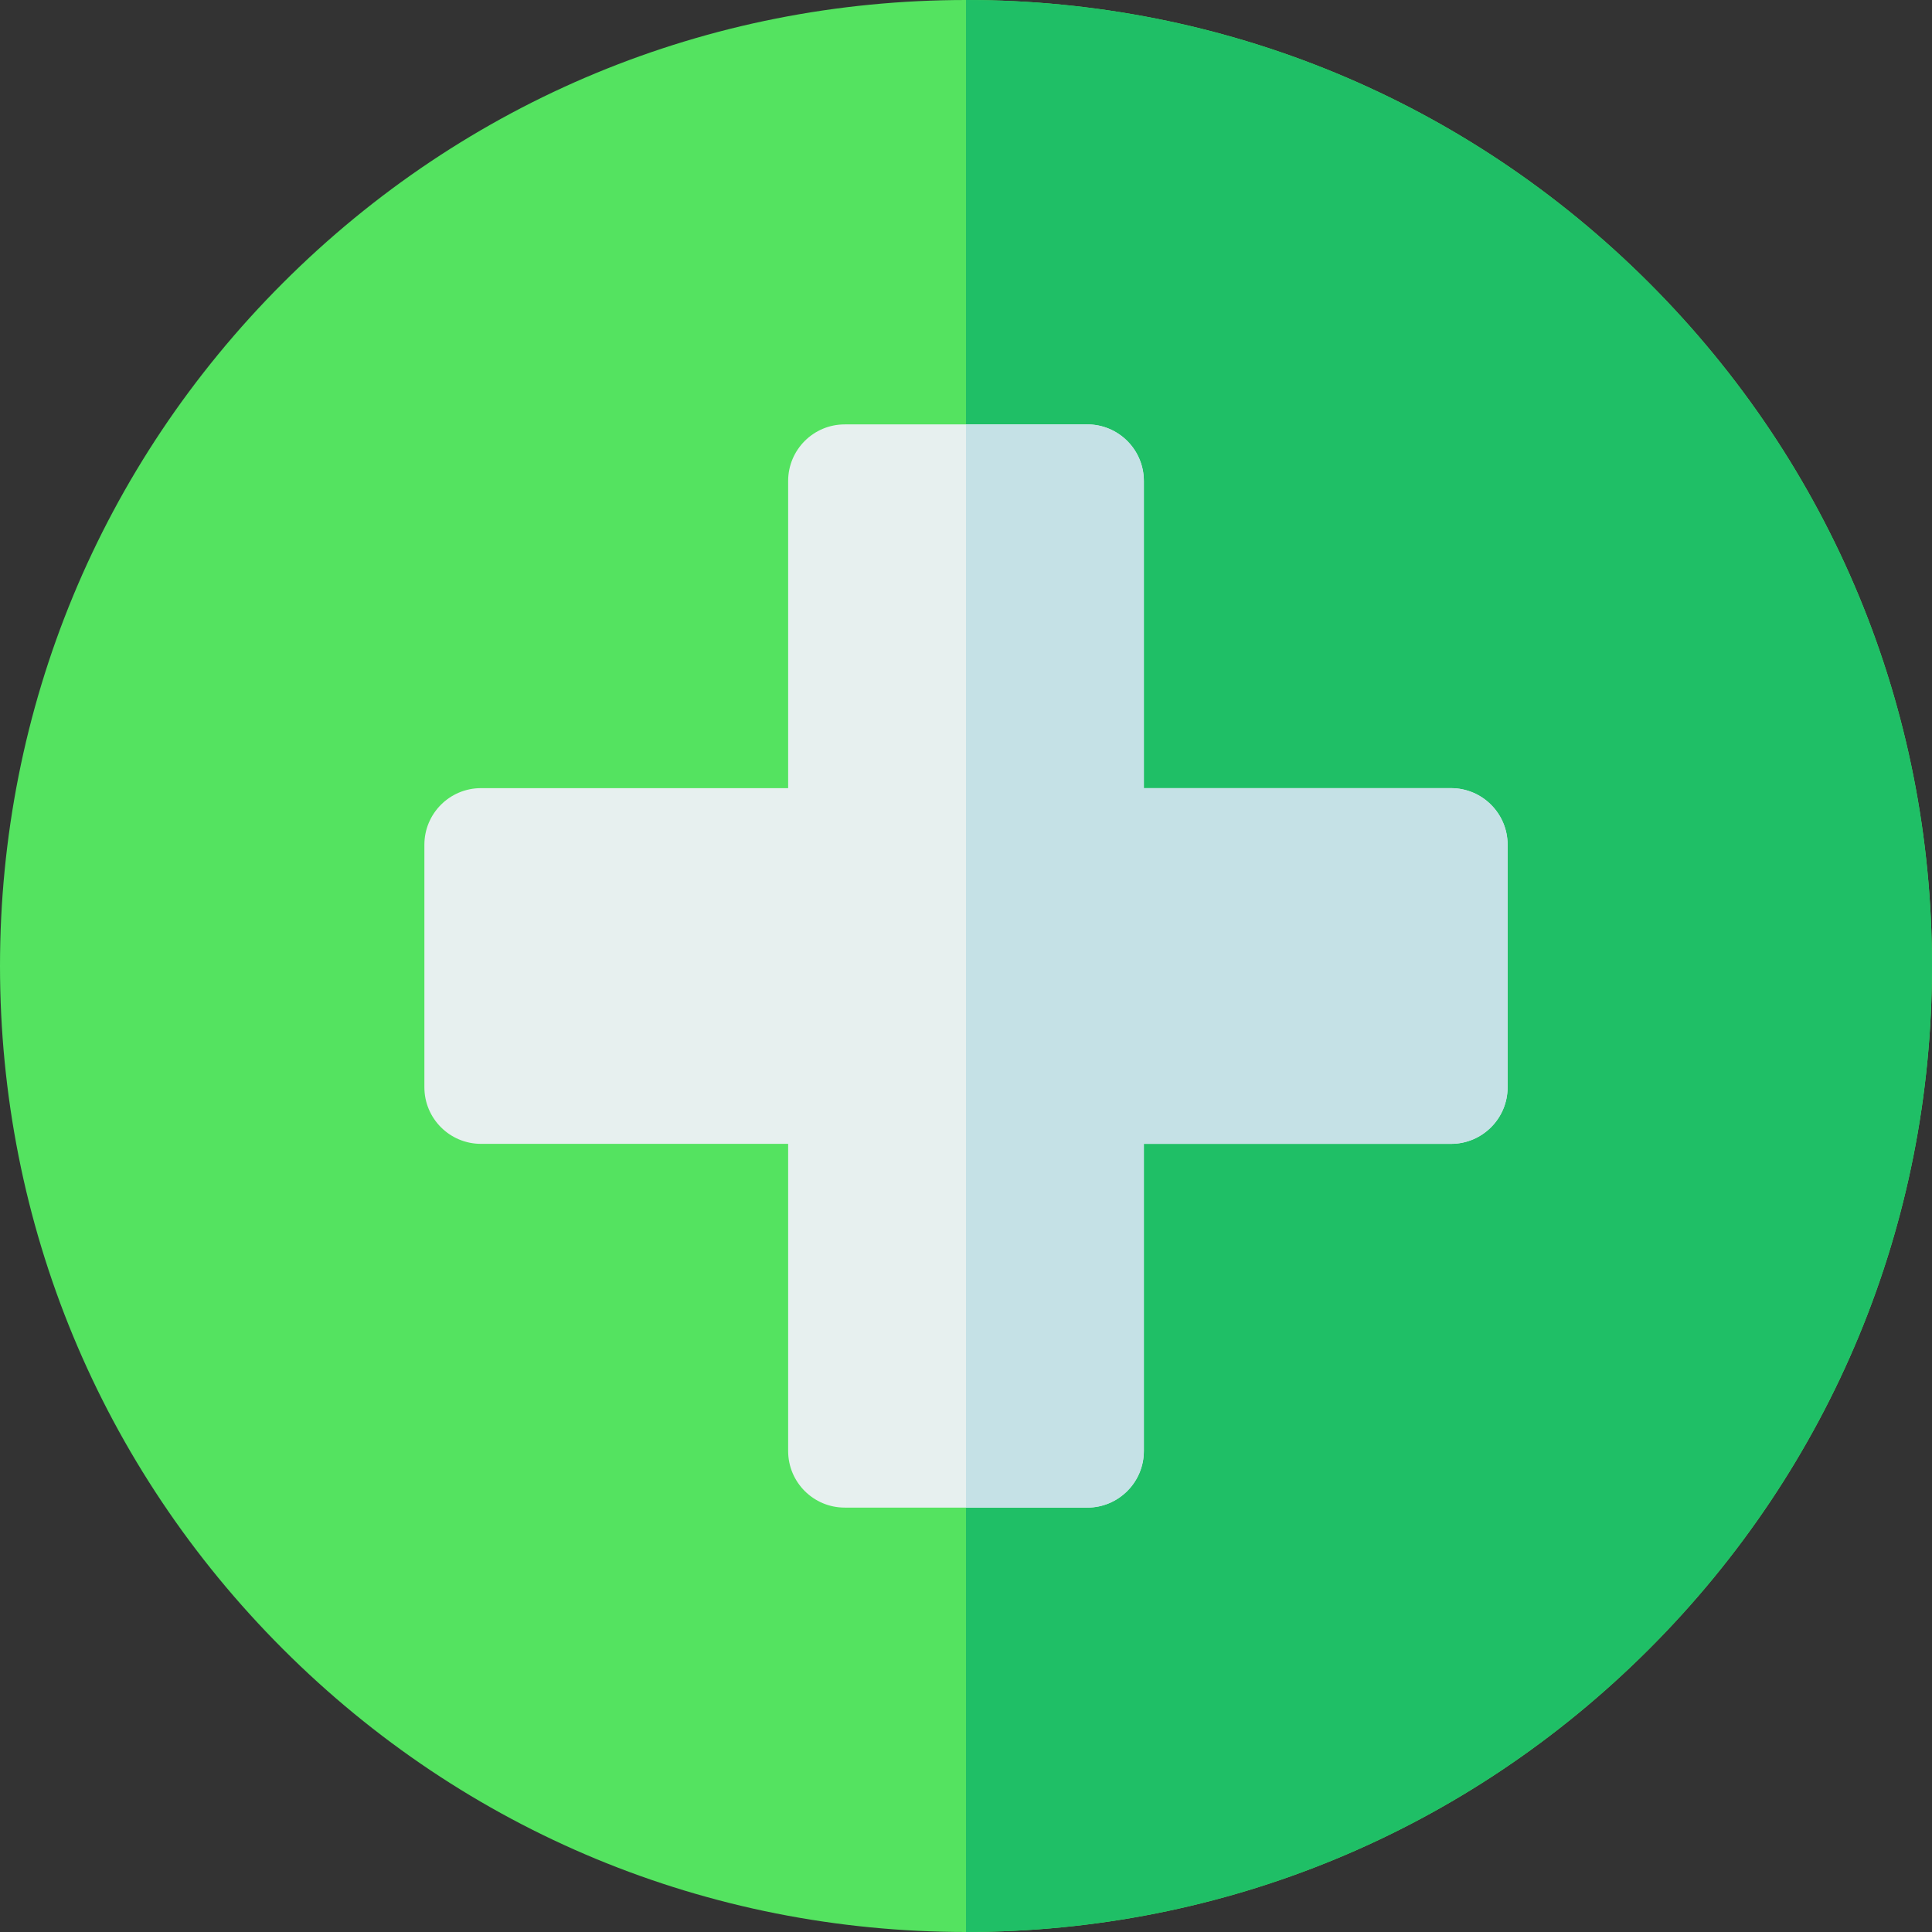 <svg className="icon-add" height="512pt" viewBox="0 0 512 512" width="512pt" xmlns="http://www.w3.org/2000/svg">
	<rect x="0" y="0" width="512" height="512" fill="#333333" stroke="none"/>
	<path d="m437.02 74.98c-48.352-48.352-112.637-74.98-181.02-74.98-68.379 0-132.668 26.629-181.02 74.98-48.352 48.352-74.98 112.637-74.98 181.02 0 68.379 26.629 132.668 74.98 181.02 48.352 48.352 112.641 74.98 181.02 74.98 68.383 0 132.668-26.629 181.02-74.98 48.352-48.352 74.98-112.641 74.98-181.02 0-68.383-26.629-132.668-74.98-181.02zm0 0" fill="#54e360" />
	<path d="m437.02 74.98c-48.352-48.352-112.641-74.98-181.02-74.98v512c68.379 0 132.668-26.629 181.02-74.98 48.352-48.352 74.98-112.641 74.98-181.02 0-68.383-26.629-132.668-74.98-181.02zm0 0" fill="#1fbf66" />
	<path d="m384.531 208.867h-81.398v-81.398c0-8.285-6.715-15-15-15h-64.266c-8.285 0-15 6.715-15 15v81.398h-81.402c-8.281 0-15 6.715-15 15v64.266c0 8.285 6.719 15 15 15h81.402v81.398c0 8.285 6.715 15 15 15h64.266c8.285 0 15-6.715 15-15v-81.398h81.398c8.285 0 15-6.715 15-15v-64.266c0-8.285-6.715-15-15-15zm0 0" fill="#e7f0ef" />
	<path d="m384.531 208.867h-81.398v-81.398c0-8.285-6.715-15-15-15h-32.133v287.062h32.133c8.285 0 15-6.715 15-15v-81.398h81.398c8.285 0 15-6.715 15-15v-64.266c0-8.285-6.715-15-15-15zm0 0" fill="#c5e1e6" />
</svg>
